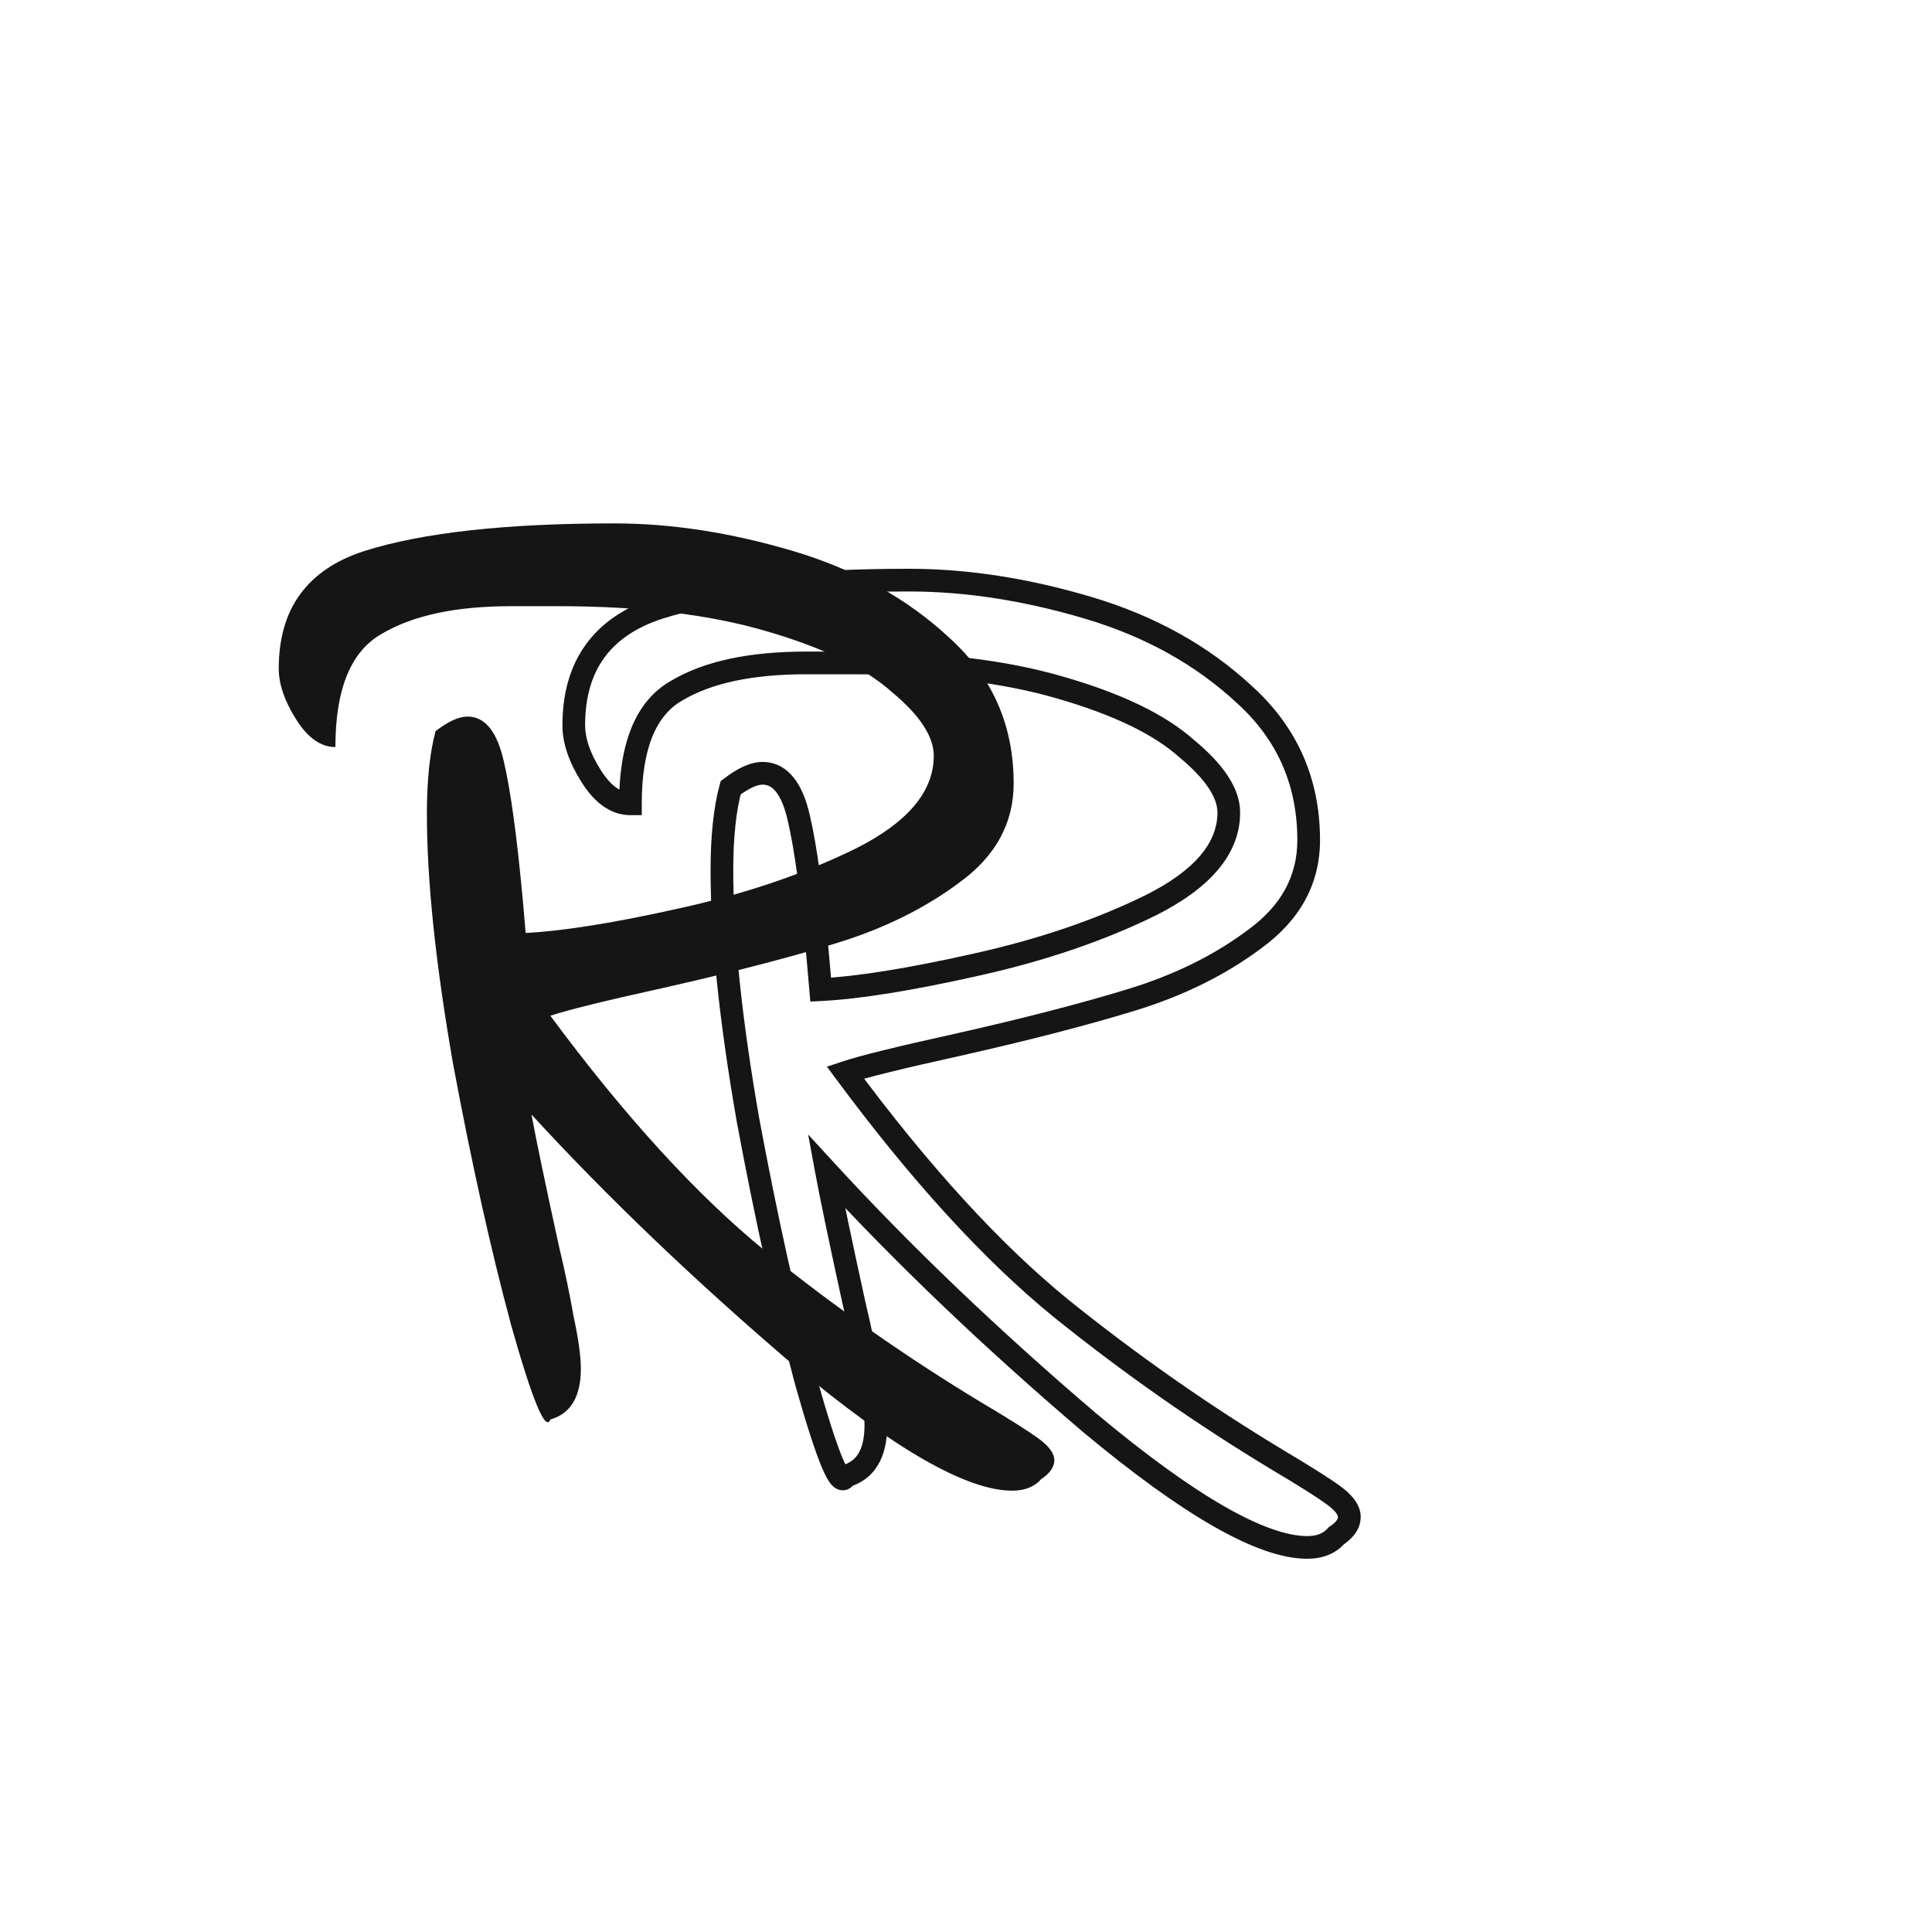 <svg width="100" height="100" viewBox="0 0 100 100" fill="none" xmlns="http://www.w3.org/2000/svg">
<rect width="100" height="100" fill="white"/>
<path d="M69.165 79.493L68.839 79.004L68.774 79.047L68.723 79.106L69.165 79.493ZM56.385 73.629L56.004 74.076L56.009 74.08L56.385 73.629ZM42.779 60.624L43.211 60.226L41.829 58.722L42.201 60.731L42.779 60.624ZM44.207 67.465L43.633 67.59L43.636 67.602L44.207 67.465ZM44.959 71.073L44.38 71.174L44.382 71.186L44.385 71.198L44.959 71.073ZM43.756 76.41L43.594 75.846L43.313 75.926L43.208 76.2L43.756 76.41ZM41.726 71.524L41.159 71.677L41.161 71.683L41.726 71.524ZM38.719 57.992L38.141 58.094L38.142 58.1L38.719 57.992ZM37.817 40.778L37.459 40.312L37.302 40.432L37.25 40.623L37.817 40.778ZM41.35 42.356L40.777 42.486L40.778 42.49L41.35 42.356ZM42.328 49.498L42.913 49.447L42.912 49.444L42.328 49.498ZM42.478 51.227L41.893 51.278L41.942 51.842L42.508 51.813L42.478 51.227ZM50.446 49.949L50.32 49.375L50.318 49.376L50.446 49.949ZM59.542 46.867L59.801 47.394L59.805 47.392L59.542 46.867ZM61.422 38.748L61.031 39.186L61.039 39.193L61.047 39.2L61.422 38.748ZM54.882 35.59L54.717 36.154L54.719 36.155L54.882 35.59ZM35.036 35.741L35.324 36.253L35.335 36.246L35.036 35.741ZM32.63 41.605V42.192H33.217V41.605H32.63ZM30.6 40.176L30.104 40.49L30.6 40.176ZM34.133 31.456L33.956 30.896L33.953 30.897L34.133 31.456ZM56.31 31.456L56.477 30.893L56.31 31.456ZM64.429 35.966L64.028 36.396L64.034 36.401L64.429 35.966ZM64.955 48.596L64.609 48.121L64.603 48.126L64.955 48.596ZM58.565 51.753L58.737 52.315L58.565 51.753ZM49.544 54.083L49.671 54.657L49.673 54.656L49.544 54.083ZM43.756 55.512L43.57 54.955L42.802 55.211L43.284 55.861L43.756 55.512ZM54.882 67.69L54.51 68.145L54.513 68.147L54.882 67.69ZM66.158 75.583L65.855 76.086L65.858 76.089L66.158 75.583ZM69.014 77.388L69.36 76.913H69.36L69.014 77.388ZM68.723 79.106C68.508 79.351 68.184 79.507 67.661 79.507V80.681C68.441 80.681 69.12 80.436 69.607 79.879L68.723 79.106ZM67.661 79.507C66.64 79.507 65.222 79.031 63.368 77.968C61.53 76.914 59.329 75.322 56.762 73.178L56.009 74.08C58.603 76.246 60.863 77.886 62.784 78.987C64.689 80.079 66.327 80.681 67.661 80.681V79.507ZM56.766 73.182C51.67 68.835 47.152 64.516 43.211 60.226L42.346 61.021C46.324 65.351 50.877 69.702 56.004 74.076L56.766 73.182ZM42.201 60.731C42.453 62.094 42.931 64.382 43.633 67.59L44.781 67.339C44.079 64.132 43.605 61.86 43.356 60.517L42.201 60.731ZM43.636 67.602C43.934 68.844 44.182 70.034 44.38 71.174L45.537 70.972C45.334 69.806 45.081 68.591 44.778 67.328L43.636 67.602ZM44.385 71.198C44.632 72.337 44.747 73.191 44.747 73.779H45.922C45.922 73.065 45.786 72.115 45.532 70.948L44.385 71.198ZM44.747 73.779C44.747 74.442 44.626 74.908 44.436 75.225C44.255 75.526 43.988 75.733 43.594 75.846L43.917 76.975C44.576 76.787 45.098 76.405 45.443 75.829C45.78 75.269 45.922 74.57 45.922 73.779H44.747ZM43.208 76.2C43.186 76.255 43.245 76.036 43.511 75.975C43.651 75.943 43.767 75.978 43.831 76.01C43.862 76.025 43.883 76.041 43.895 76.05C43.907 76.06 43.913 76.066 43.914 76.067C43.915 76.068 43.905 76.057 43.884 76.027C43.865 75.998 43.84 75.957 43.811 75.903C43.752 75.794 43.683 75.645 43.603 75.452C43.279 74.673 42.842 73.318 42.291 71.365L41.161 71.683C41.712 73.639 42.165 75.053 42.518 75.903C42.684 76.302 42.862 76.664 43.062 76.876C43.145 76.963 43.401 77.205 43.773 77.12C44.128 77.039 44.263 76.728 44.304 76.621L43.208 76.2ZM42.293 71.371C41.246 67.481 40.247 62.986 39.297 57.885L38.142 58.1C39.096 63.223 40.102 67.749 41.159 71.677L42.293 71.371ZM39.298 57.891C38.399 52.748 37.953 48.474 37.953 45.062H36.779C36.779 48.567 37.235 52.913 38.141 58.094L39.298 57.891ZM37.953 45.062C37.953 43.336 38.102 41.965 38.384 40.932L37.25 40.623C36.931 41.795 36.779 43.281 36.779 45.062H37.953ZM38.175 41.243C38.798 40.764 39.219 40.613 39.471 40.613V39.438C38.821 39.438 38.139 39.789 37.459 40.312L38.175 41.243ZM39.471 40.613C39.724 40.613 39.945 40.71 40.16 40.977C40.393 41.266 40.611 41.75 40.777 42.486L41.923 42.227C41.738 41.409 41.468 40.727 41.074 40.24C40.663 39.73 40.12 39.438 39.471 39.438V40.613ZM40.778 42.49C41.119 43.952 41.442 46.298 41.743 49.552L42.912 49.444C42.611 46.182 42.283 43.768 41.922 42.223L40.778 42.49ZM41.742 49.549L41.893 51.278L43.063 51.176L42.913 49.447L41.742 49.549ZM42.508 51.813C44.511 51.711 47.205 51.276 50.575 50.522L50.318 49.376C46.972 50.125 44.353 50.542 42.448 50.64L42.508 51.813ZM50.573 50.522C54.019 49.762 57.096 48.721 59.801 47.394L59.284 46.339C56.676 47.618 53.69 48.632 50.32 49.375L50.573 50.522ZM59.805 47.392C62.575 46.007 64.189 44.251 64.189 42.056H63.015C63.015 43.568 61.922 45.02 59.28 46.341L59.805 47.392ZM64.189 42.056C64.189 40.774 63.275 39.519 61.796 38.295L61.047 39.2C62.475 40.382 63.015 41.333 63.015 42.056H64.189ZM61.813 38.31C60.315 36.972 58.038 35.889 55.044 35.026L54.719 36.155C57.639 36.996 59.722 38.017 61.031 39.186L61.813 38.31ZM55.047 35.027C52.07 34.154 48.427 33.725 44.132 33.725V34.9C48.356 34.9 51.88 35.323 54.717 36.154L55.047 35.027ZM44.132 33.725H41.726V34.9H44.132V33.725ZM41.726 33.725C38.816 33.725 36.466 34.208 34.736 35.236L35.335 36.246C36.812 35.369 38.923 34.9 41.726 34.9V33.725ZM34.748 35.229C32.862 36.29 32.043 38.527 32.043 41.605H33.217C33.217 38.668 34.002 36.996 35.324 36.253L34.748 35.229ZM32.63 41.017C32.168 41.017 31.648 40.735 31.097 39.862L30.104 40.49C30.755 41.522 31.589 42.192 32.63 42.192V41.017ZM31.097 39.862C30.532 38.968 30.285 38.2 30.285 37.545H29.111C29.111 38.494 29.466 39.48 30.104 40.49L31.097 39.862ZM30.285 37.545C30.285 36.086 30.631 34.931 31.282 34.038C31.932 33.145 32.925 32.462 34.313 32.015L33.953 30.897C32.385 31.402 31.16 32.209 30.332 33.346C29.504 34.484 29.111 35.897 29.111 37.545H30.285ZM34.311 32.016C37.232 31.091 41.471 30.615 47.063 30.615V29.44C41.429 29.44 37.049 29.917 33.956 30.896L34.311 32.016ZM47.063 30.615C49.957 30.615 52.983 31.081 56.143 32.019L56.477 30.893C53.222 29.927 50.084 29.44 47.063 29.44V30.615ZM56.143 32.019C59.273 32.948 61.897 34.41 64.028 36.396L64.829 35.537C62.551 33.413 59.762 31.868 56.477 30.893L56.143 32.019ZM64.034 36.401C66.115 38.293 67.149 40.641 67.149 43.484H68.324C68.324 40.313 67.153 37.649 64.824 35.532L64.034 36.401ZM67.149 43.484C67.149 45.327 66.332 46.864 64.609 48.121L65.301 49.07C67.287 47.621 68.324 45.75 68.324 43.484H67.149ZM64.603 48.126C62.86 49.433 60.793 50.457 58.393 51.191L58.737 52.315C61.249 51.546 63.442 50.465 65.307 49.066L64.603 48.126ZM58.393 51.191C55.956 51.938 52.964 52.711 49.415 53.511L49.673 54.656C53.241 53.852 56.263 53.072 58.737 52.315L58.393 51.191ZM49.418 53.51C46.467 54.16 44.507 54.642 43.57 54.955L43.941 56.069C44.809 55.78 46.707 55.31 49.671 54.657L49.418 53.51ZM43.284 55.861C47.161 61.098 50.902 65.198 54.51 68.145L55.253 67.235C51.745 64.369 48.069 60.35 44.228 55.162L43.284 55.861ZM54.513 68.147C58.142 71.071 61.922 73.717 65.855 76.086L66.461 75.08C62.575 72.739 58.838 70.123 55.25 67.233L54.513 68.147ZM65.858 76.089C67.211 76.89 68.142 77.479 68.669 77.862L69.36 76.913C68.784 76.494 67.811 75.88 66.457 75.078L65.858 76.089ZM68.669 77.862C69.201 78.249 69.254 78.471 69.254 78.515H70.429C70.429 77.858 69.93 77.328 69.36 76.913L68.669 77.862ZM69.254 78.515C69.254 78.579 69.22 78.75 68.839 79.004L69.491 79.981C70.012 79.634 70.429 79.153 70.429 78.515H69.254Z" fill="#151515"/>
<path d="M53.895 76.556C53.544 76.957 53.043 77.157 52.392 77.157C50.036 77.157 46.277 75.002 41.115 70.692C36.003 66.332 31.468 61.997 27.509 57.687C27.759 59.04 28.235 61.321 28.937 64.528C29.238 65.781 29.488 66.984 29.689 68.136C29.939 69.289 30.065 70.191 30.065 70.843C30.065 72.296 29.538 73.173 28.486 73.474C28.235 74.125 27.559 72.496 26.456 68.587C25.404 64.678 24.401 60.168 23.449 55.056C22.547 49.894 22.096 45.584 22.096 42.126C22.096 40.372 22.247 38.944 22.547 37.841C23.199 37.34 23.75 37.089 24.201 37.089C25.103 37.089 25.73 37.866 26.08 39.42C26.431 40.923 26.757 43.304 27.058 46.561L27.208 48.29C29.163 48.19 31.819 47.764 35.176 47.012C38.584 46.261 41.617 45.233 44.273 43.93C46.979 42.577 48.332 40.973 48.332 39.119C48.332 38.117 47.605 37.014 46.152 35.811C44.749 34.558 42.569 33.506 39.612 32.654C36.705 31.802 33.122 31.376 28.862 31.376H26.456C23.6 31.376 21.369 31.852 19.766 32.804C18.162 33.706 17.36 35.661 17.36 38.668C16.608 38.668 15.932 38.192 15.33 37.24C14.729 36.287 14.428 35.41 14.428 34.608C14.428 31.501 15.907 29.472 18.864 28.519C21.871 27.567 26.181 27.091 31.794 27.091C34.751 27.091 37.833 27.567 41.04 28.519C44.248 29.472 46.954 30.975 49.159 33.03C51.364 35.035 52.467 37.54 52.467 40.547C52.467 42.602 51.539 44.306 49.685 45.659C47.881 47.012 45.751 48.065 43.295 48.816C40.84 49.568 37.833 50.345 34.274 51.147C31.317 51.798 29.388 52.275 28.486 52.575C32.345 57.787 36.053 61.847 39.612 64.754C43.22 67.66 46.979 70.291 50.888 72.647C52.241 73.449 53.193 74.05 53.745 74.451C54.296 74.852 54.572 75.228 54.572 75.579C54.572 75.93 54.346 76.255 53.895 76.556Z" fill="#151515"/>
</svg>
